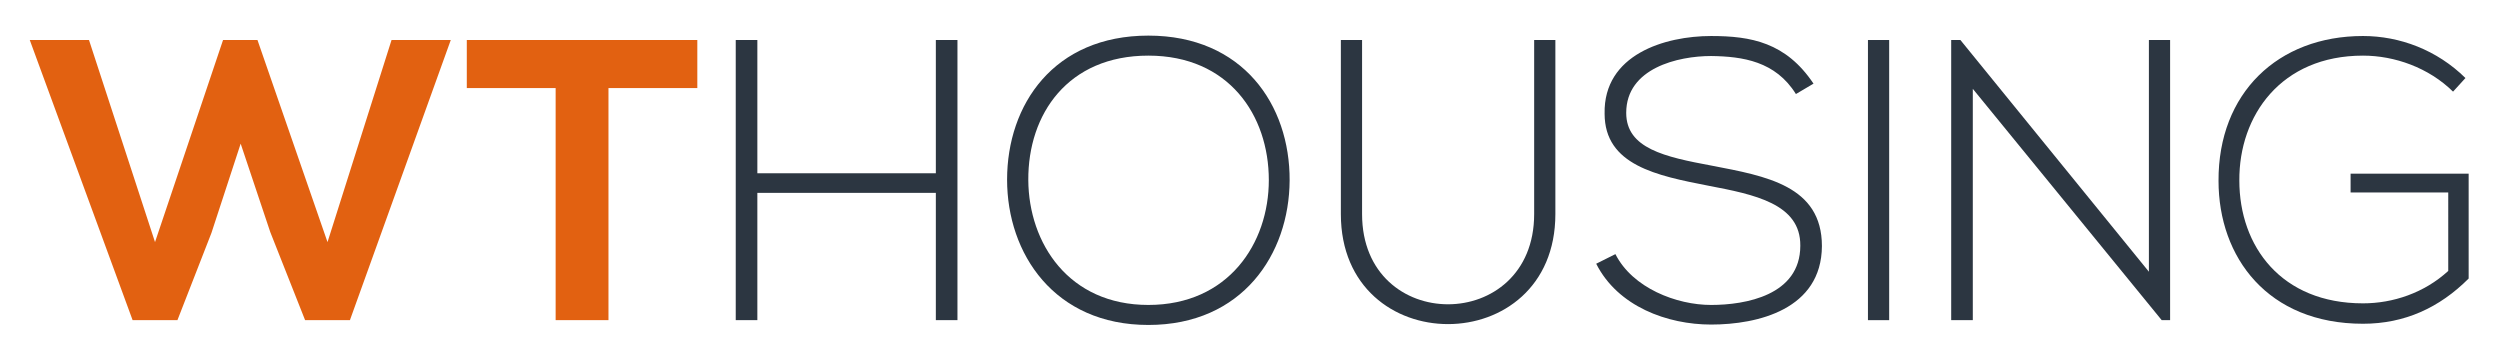 <?xml version="1.0" encoding="utf-8"?>
<!-- Generator: Adobe Illustrator 14.0.0, SVG Export Plug-In . SVG Version: 6.00 Build 43363)  -->
<!DOCTYPE svg PUBLIC "-//W3C//DTD SVG 1.1//EN" "http://www.w3.org/Graphics/SVG/1.1/DTD/svg11.dtd">
<svg version="1.1" id="Layer_1" xmlns="http://www.w3.org/2000/svg" xmlns:xlink="http://www.w3.org/1999/xlink" x="0px" y="0px"
	 width="374.796px" height="51.219px" viewBox="0 0 374.796 51.219" enable-background="new 0 0 374.796 51.219"
	 xml:space="preserve">
<g>
	<path fill="#E26111" d="M52.46,47.997h-6.72l-5.22-13.2l-4.439-13.259l-4.38,13.379l-5.1,13.08h-6.72L4.462,5.998h8.88
		l9.899,30.299l10.2-30.299h5.16l10.5,30.299l9.6-30.299h8.88L52.46,47.997z"/>
	<path fill="#E26111" d="M83.301,13.198H69.982v-7.2c12.12,0,22.379,0,34.559,0v7.2H91.221v34.798h-7.92V13.198z"/>
	<path fill="#2C3641" d="M140.3,47.997V28.917h-26.759v19.079h-3.24V5.998h3.24v19.979H140.3V5.998h3.24v41.999H140.3z"/>
	<path fill="#2C3641" d="M193.339,27.058c-0.06,11.04-7.08,21.659-21.179,21.659c-14.1,0-21.179-10.68-21.179-21.779
		c0-11.28,7.02-21.599,21.179-21.599C186.32,5.338,193.399,15.718,193.339,27.058z M154.161,26.998
		c0.06,9.479,6.06,18.719,18,18.719c12,0,18.059-9.24,18.059-18.719c0-9.72-6-18.659-18.059-18.659S154.101,17.098,154.161,26.998z"
		/>
	<path fill="#2C3641" d="M233.179,5.998v26.099c0,21.959-32.159,22.019-32.159,0V5.998h3.18v26.099c0,18.059,25.799,18,25.799,0
		V5.998H233.179z"/>
	<path fill="#2C3641" d="M269.24,14.098c-3.061-4.92-7.98-5.64-12.72-5.7c-4.92,0-12.72,1.8-12.72,8.52c0,5.34,5.76,6.6,12.84,7.919
		c8.1,1.56,16.499,3,16.499,12.06c-0.06,9.479-9.6,11.76-16.619,11.76c-6.54,0-13.979-2.7-17.22-9.12l2.88-1.44
		c2.58,5.1,9.18,7.62,14.34,7.62c5.159,0,13.379-1.44,13.379-8.88c0.061-6.3-6.899-7.68-13.799-9c-7.68-1.5-15.54-3.06-15.54-10.799
		c-0.18-8.88,9.061-11.64,15.96-11.64c6,0,11.22,0.96,15.359,7.14L269.24,14.098z"/>
	<path fill="#2C3641" d="M280.04,47.997V5.998h3.181v41.999H280.04z"/>
	<path fill="#2C3641" d="M293.9,5.998l28.259,34.739V5.998h3.18v41.999h-1.26l-28.319-34.679v34.679h-3.24V5.998H293.9z"/>
	<path fill="#2C3641" d="M367.757,13.738c-3.66-3.6-8.76-5.399-13.499-5.399c-12.3,0-18.6,9-18.54,18.719
		c0,9.899,6.3,18.419,18.54,18.419c4.499,0,9.18-1.56,12.779-4.86V28.857h-14.64v-2.82h17.699v15.719
		c-4.38,4.38-9.6,6.78-15.839,6.78c-14.28,0-21.659-9.959-21.659-21.419c-0.061-13.139,8.879-21.719,21.659-21.719
		c5.52,0,11.1,2.1,15.359,6.3L367.757,13.738z"/>
</g>
</svg>
